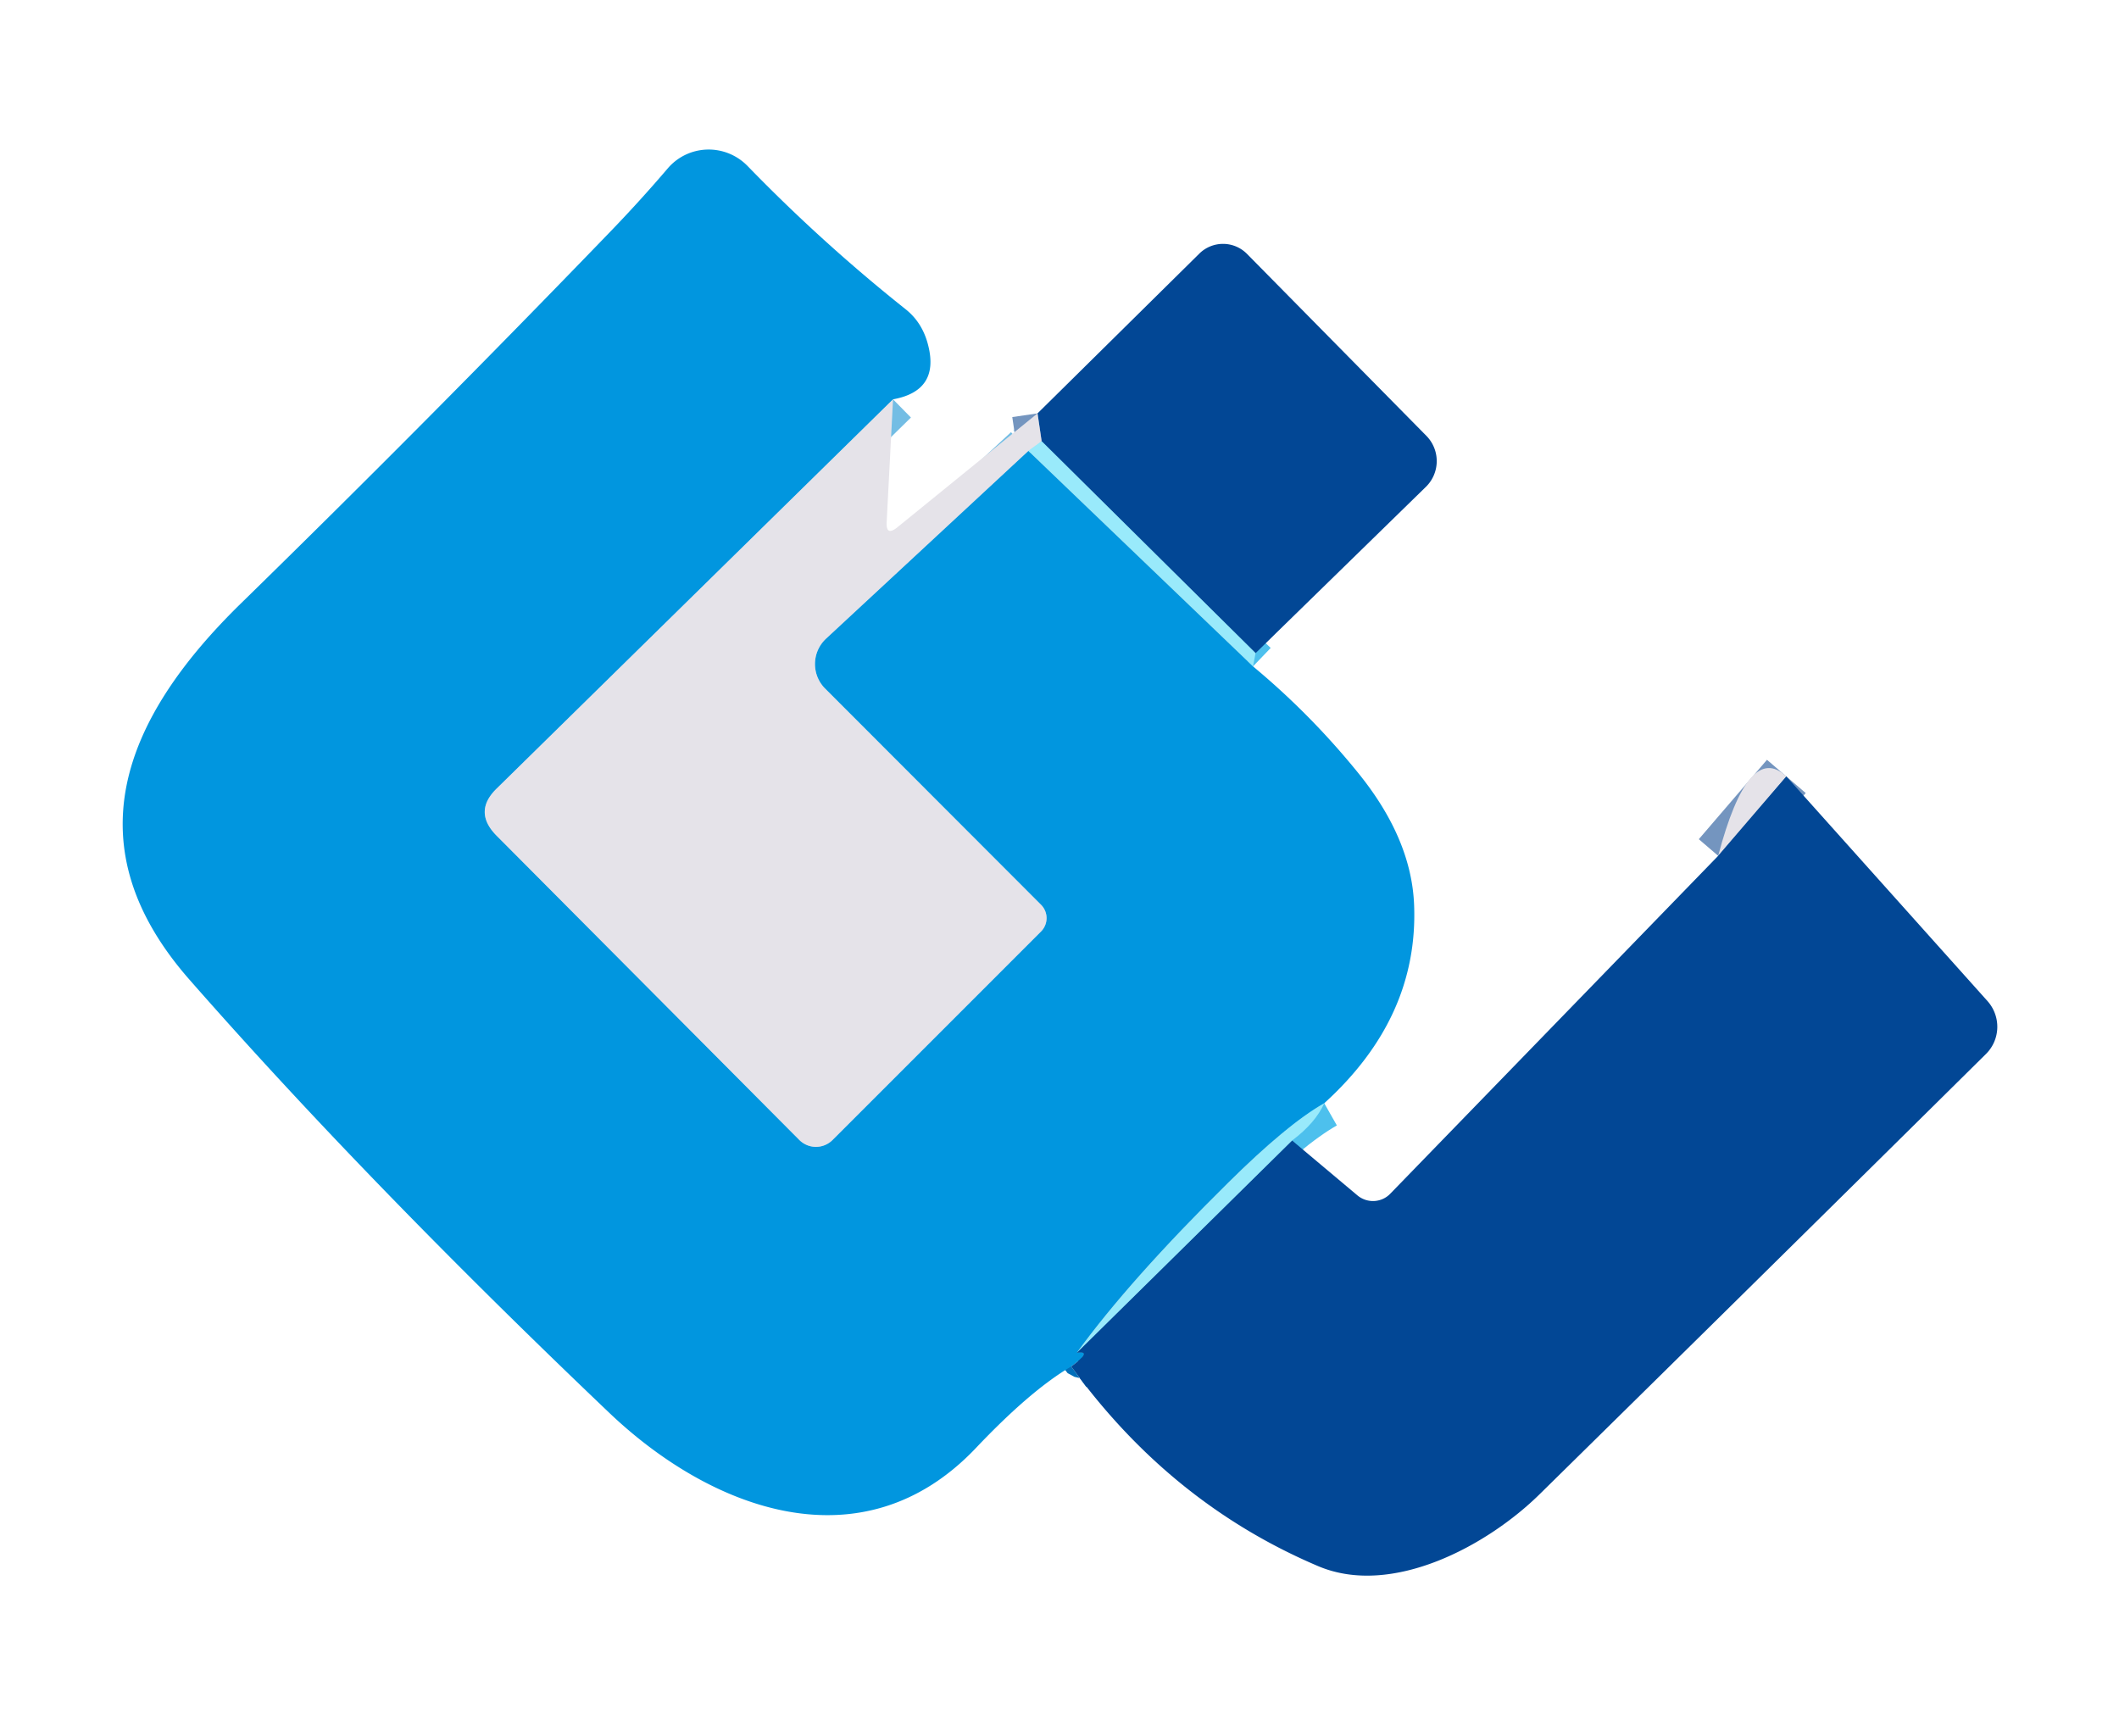 <?xml version="1.0" encoding="UTF-8" standalone="no"?>
<!DOCTYPE svg PUBLIC "-//W3C//DTD SVG 1.1//EN" "http://www.w3.org/Graphics/SVG/1.1/DTD/svg11.dtd">
<svg xmlns="http://www.w3.org/2000/svg" version="1.1" viewBox="0.00 0.00 83.00 68.00">
<g stroke-width="2.00" fill="none" stroke-linecap="butt">
<path stroke="#73bde4" vector-effect="non-scaling-stroke" d="
  M 34.98 15.64
  L 19.46 30.88
  Q 18.52 31.79 19.45 32.73
  L 31.31 44.65
  A 0.92 0.92 0.0 0 0 32.61 44.65
  L 40.78 36.48
  A 0.74 0.74 0.0 0 0 40.78 35.44
  L 32.32 26.97
  A 1.36 1.36 0.0 0 1 32.36 25.01
  L 40.28 17.66"
/>
<path stroke="#4dc0ed" vector-effect="non-scaling-stroke" d="
  M 40.28 17.66
  L 49.08 26.10"
/>
<path stroke="#4dc0ed" vector-effect="non-scaling-stroke" d="
  M 51.87 43.21
  Q 50.41 44.04 48.09 46.34
  Q 44.23 50.15 42.18 52.98"
/>
<path stroke="#026fba" vector-effect="non-scaling-stroke" d="
  M 42.18 52.98
  Q 42.82 52.89 41.96 53.52"
/>
<path stroke="#bfe7f2" vector-effect="non-scaling-stroke" d="
  M 40.80 17.28
  L 40.28 17.66"
/>
<path stroke="#4e99c8" vector-effect="non-scaling-stroke" d="
  M 42.18 52.98
  L 50.61 44.67"
/>
<path stroke="#4e99c8" vector-effect="non-scaling-stroke" d="
  M 49.18 25.58
  L 40.80 17.28"
/>
<path stroke="#7495bf" vector-effect="non-scaling-stroke" d="
  M 40.80 17.28
  L 40.64 16.19"
/>
<path stroke="#7495bf" vector-effect="non-scaling-stroke" d="
  M 69.97 30.41
  L 67.30 33.52"
/>
</g>
<path fill="#0196df" d="
  M 34.98 15.64
  L 19.46 30.88
  Q 18.52 31.79 19.45 32.73
  L 31.31 44.65
  A 0.92 0.92 0.0 0 0 32.61 44.65
  L 40.78 36.48
  A 0.74 0.74 0.0 0 0 40.78 35.44
  L 32.32 26.97
  A 1.36 1.36 0.0 0 1 32.36 25.01
  L 40.28 17.66
  L 49.08 26.10
  Q 51.33 27.97 53.18 30.25
  Q 55.29 32.84 55.39 35.45
  Q 55.56 39.86 51.87 43.21
  Q 50.41 44.04 48.09 46.34
  Q 44.23 50.15 42.18 52.98
  Q 42.82 52.89 41.96 53.52
  Q 40.37 54.45 38.22 56.72
  C 33.80 61.37 27.89 59.16 23.88 55.35
  Q 14.37 46.29 7.43 38.38
  C 2.83 33.15 4.78 28.20 9.40 23.67
  Q 16.72 16.52 23.86 9.12
  Q 25.05 7.89 26.16 6.59
  A 2.12 2.11 43.3 0 1 29.28 6.50
  Q 32.19 9.50 35.47 12.11
  Q 36.14 12.64 36.36 13.54
  Q 36.80 15.31 34.98 15.64
  Z"
/>
<path fill="#024795" d="
  M 49.18 25.58
  L 40.80 17.28
  L 40.64 16.19
  L 46.98 9.93
  A 1.32 1.32 0.0 0 1 48.84 9.94
  L 55.87 17.07
  A 1.41 1.41 0.0 0 1 55.85 19.07
  L 49.18 25.58
  Z"
/>
<path fill="#e5e3e9" d="
  M 34.98 15.64
  L 34.73 20.45
  Q 34.70 21.01 35.14 20.66
  L 40.64 16.19
  L 40.80 17.28
  L 40.28 17.66
  L 32.36 25.01
  A 1.36 1.36 0.0 0 0 32.32 26.97
  L 40.78 35.44
  A 0.74 0.74 0.0 0 1 40.78 36.48
  L 32.61 44.65
  A 0.92 0.92 0.0 0 1 31.31 44.65
  L 19.45 32.73
  Q 18.52 31.79 19.46 30.88
  L 34.98 15.64
  Z"
/>
<path fill="#99eafb" d="
  M 40.80 17.28
  L 49.18 25.58
  Q 49.13 25.84 49.08 26.10
  L 40.28 17.66
  L 40.80 17.28
  Z"
/>
<path fill="#e5e3e9" d="
  M 69.97 30.41
  L 67.30 33.52
  Q 68.49 29.02 69.97 30.41
  Z"
/>
<path fill="#024795" d="
  M 69.97 30.41
  L 77.85 39.21
  A 1.51 1.50 46.9 0 1 77.79 41.28
  Q 68.70 50.27 60.31 58.52
  C 58.27 60.53 54.53 62.57 51.63 61.34
  Q 45.84 58.88 41.96 53.52
  Q 42.82 52.89 42.18 52.98
  L 50.61 44.67
  L 53.17 46.82
  A 0.95 0.94 42.2 0 0 54.45 46.76
  L 67.30 33.52
  L 69.97 30.41
  Z"
/>
<path fill="#99eafb" d="
  M 51.87 43.21
  Q 51.53 43.98 50.61 44.67
  L 42.18 52.98
  Q 44.23 50.15 48.09 46.34
  Q 50.41 44.04 51.87 43.21
  Z"
/>
</svg>
